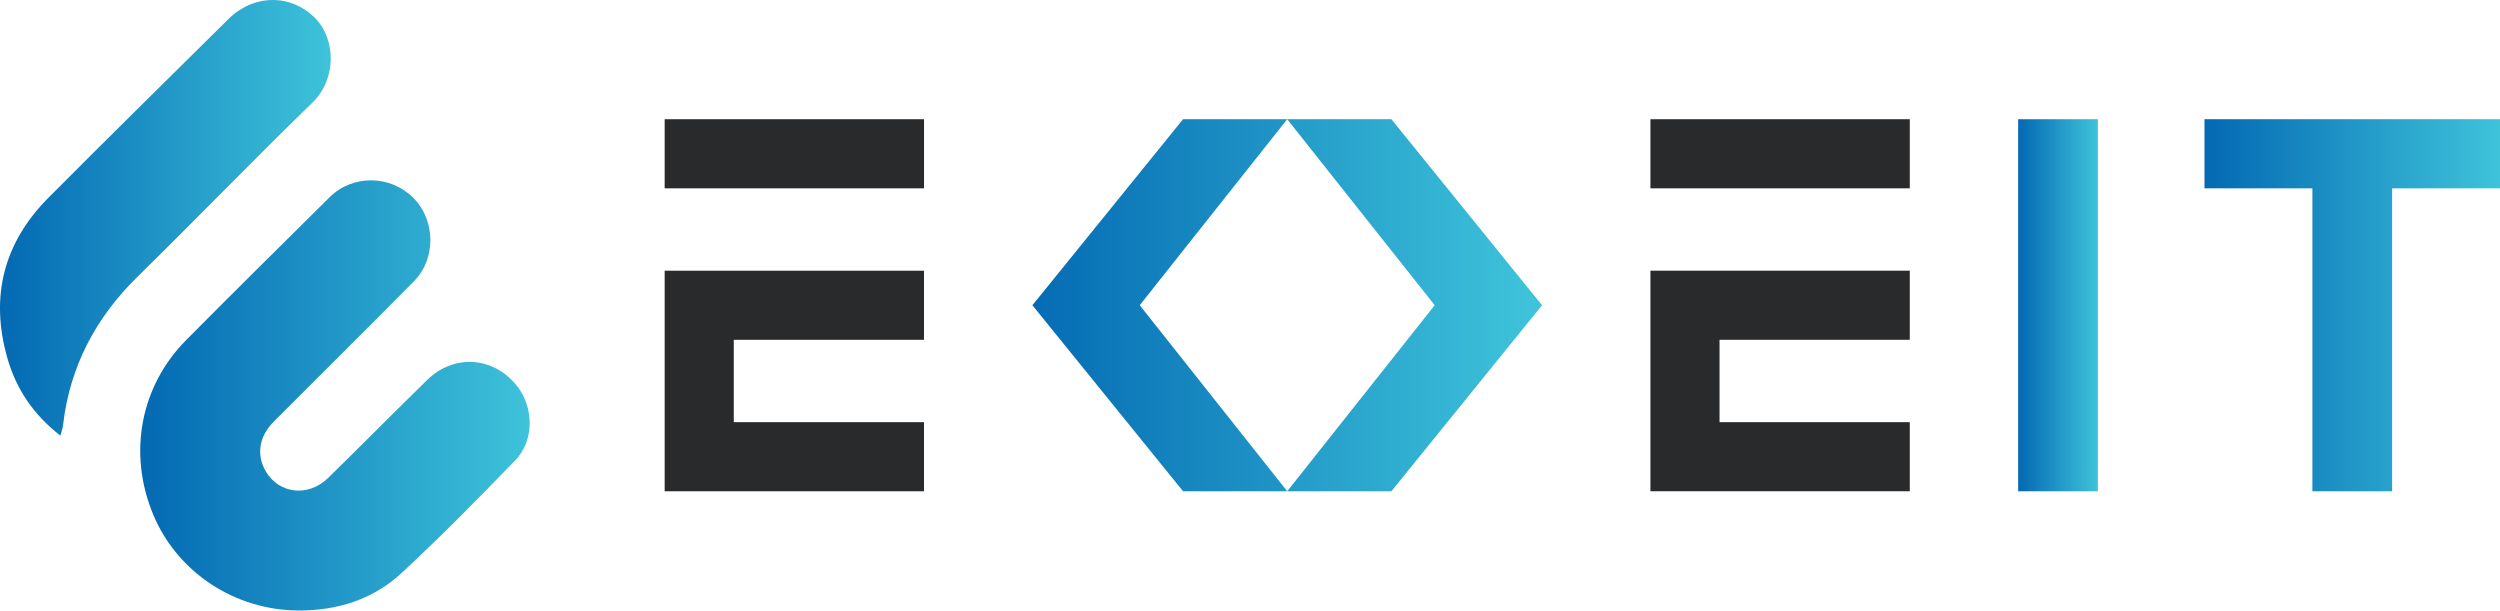 <svg xmlns="http://www.w3.org/2000/svg" xmlns:xlink="http://www.w3.org/1999/xlink" version="1.1" id="Layer_1" x="0px" y="0px" style="enable-background:new 0 0 1920 1080;" xml:space="preserve" viewBox="247.54 366.73 1428.89 348.94">
<style type="text/css">
	.st0{fill:url(#SVGID_1_);}
	.st1{fill:url(#SVGID_00000028294069919234435900000009725053671350814384_);}
	.st2{fill:#282A2C;}
	.st3{fill:url(#SVGID_00000124872374464882488760000006887702938887262137_);}
	.st4{fill:url(#SVGID_00000017483079190468578250000005049375744854424724_);}
	.st5{fill:url(#SVGID_00000084523322514860636220000016220168012214489267_);}
	.st6{fill:url(#SVGID_00000076587489667548764240000016635200693180979623_);}
</style>
<linearGradient id="SVGID_1_" gradientUnits="userSpaceOnUse" x1="1401.028" y1="541.197" x2="1446.594" y2="541.197">
	<stop offset="0" style="stop-color:#0369B3"/>
	<stop offset="1" style="stop-color:#3EC3DA"/>
</linearGradient>
<path class="st0" d="M1401.03,434.87v212.65h45.57V434.87H1401.03z"/>
<linearGradient id="SVGID_00000060018192890393096720000002119450324999112595_" gradientUnits="userSpaceOnUse" x1="1507.527" y1="541.197" x2="1676.429" y2="541.197">
	<stop offset="0" style="stop-color:#0369B3"/>
	<stop offset="1" style="stop-color:#3EC3DA"/>
</linearGradient>
<path style="fill:url(#SVGID_00000060018192890393096720000002119450324999112595_);" d="M1507.53,434.87v39.5h61.67v173.15h45.57  V474.37h61.66v-39.5H1507.53z"/>
<g>
	<g>
		<g>
			<polygon class="st2" points="666.93,560.95 666.93,608.02 775.66,608.02 775.66,647.52 627.43,647.52 627.43,521.45      775.66,521.45 775.66,560.95    "/>
		</g>
		<g>
			<rect x="627.43" y="434.87" class="st2" width="148.24" height="39.5"/>
		</g>
	</g>
</g>
<g>
	<g>
		<g>
			<polygon class="st2" points="1230.35,560.94 1230.35,608.02 1339.09,608.02 1339.09,647.51 1190.85,647.51 1190.85,521.44      1339.09,521.44 1339.09,560.94    "/>
		</g>
		<g>
			<rect x="1190.85" y="434.87" class="st2" width="148.24" height="39.5"/>
		</g>
	</g>
</g>
<g>
	<g>
		
			<linearGradient id="SVGID_00000035497687019147135950000001696801260846981557_" gradientUnits="userSpaceOnUse" x1="828.365" y1="541.193" x2="1138.98" y2="541.193">
			<stop offset="0" style="stop-color:#0369B3"/>
			<stop offset="1" style="stop-color:#3EC3DA"/>
		</linearGradient>
		<polygon style="fill:url(#SVGID_00000035497687019147135950000001696801260846981557_);" points="923.72,434.87 983.26,434.87     898.96,541.18 983.26,647.51 923.72,647.51 843.13,548.01 837.61,541.18 843.13,534.38   "/>
	</g>
	<g>
		
			<linearGradient id="SVGID_00000055691772980858718920000003265735426263787675_" gradientUnits="userSpaceOnUse" x1="812.591" y1="541.193" x2="1123.206" y2="541.193">
			<stop offset="0" style="stop-color:#0369B3"/>
			<stop offset="1" style="stop-color:#3EC3DA"/>
		</linearGradient>
		<polygon style="fill:url(#SVGID_00000055691772980858718920000003265735426263787675_);" points="1042.79,434.87 983.26,434.87     1067.55,541.18 983.26,647.51 1042.79,647.51 1123.39,548.01 1128.91,541.18 1123.39,534.38   "/>
	</g>
</g>
<g>
	
		<linearGradient id="SVGID_00000149371190783807888120000005994993731728315326_" gradientUnits="userSpaceOnUse" x1="327.685" y1="592.729" x2="550.284" y2="592.729">
		<stop offset="0" style="stop-color:#0369B3"/>
		<stop offset="1" style="stop-color:#3EC3DA"/>
	</linearGradient>
	<path style="fill:url(#SVGID_00000149371190783807888120000005994993731728315326_);" d="M418.44,715.67   c-36.58-0.05-69.58-21.78-83.33-54.84c-14.53-34.92-7.44-73.28,18.88-99.79c27.14-27.34,54.51-54.44,81.9-81.54   c13.3-13.16,34.79-12.85,47.98,0.4c12.61,12.68,13.03,34.67,0.35,47.5c-26.59,26.9-53.48,53.5-80.18,80.29   c-8.59,8.62-10.11,19.22-4.45,28.68c7.6,12.69,24.23,14.54,35.45,3.58c19.03-18.6,37.69-37.59,56.77-56.14   c15.36-14.93,37.81-13.28,51.11,3.35c9.8,12.26,10.11,31.3-0.8,42.58c-21.25,21.97-42.74,43.79-65.13,64.58   C460.83,709.32,440.56,715.67,418.44,715.67z"/>
	
		<linearGradient id="SVGID_00000054231762311005157790000013401239814134872233_" gradientUnits="userSpaceOnUse" x1="247.535" y1="491.226" x2="436.566" y2="491.226">
		<stop offset="0" style="stop-color:#0369B3"/>
		<stop offset="1" style="stop-color:#3EC3DA"/>
	</linearGradient>
	<path style="fill:url(#SVGID_00000054231762311005157790000013401239814134872233_);" d="M282.09,615.73   c-15.69-12.12-25.43-26.98-30.42-44.6c-9.87-34.84-2.05-65.66,23.53-91.37c34.08-34.25,68.52-68.13,102.87-102.11   c14.66-14.5,36.12-14.55,49.98-0.17c11.05,11.46,12.34,34.05-2,47.97c-33.66,32.66-66.23,66.43-99.73,99.26   c-24.1,23.62-38.91,51.5-42.75,85.1C283.39,611.38,282.8,612.92,282.09,615.73z"/>
</g>
</svg>